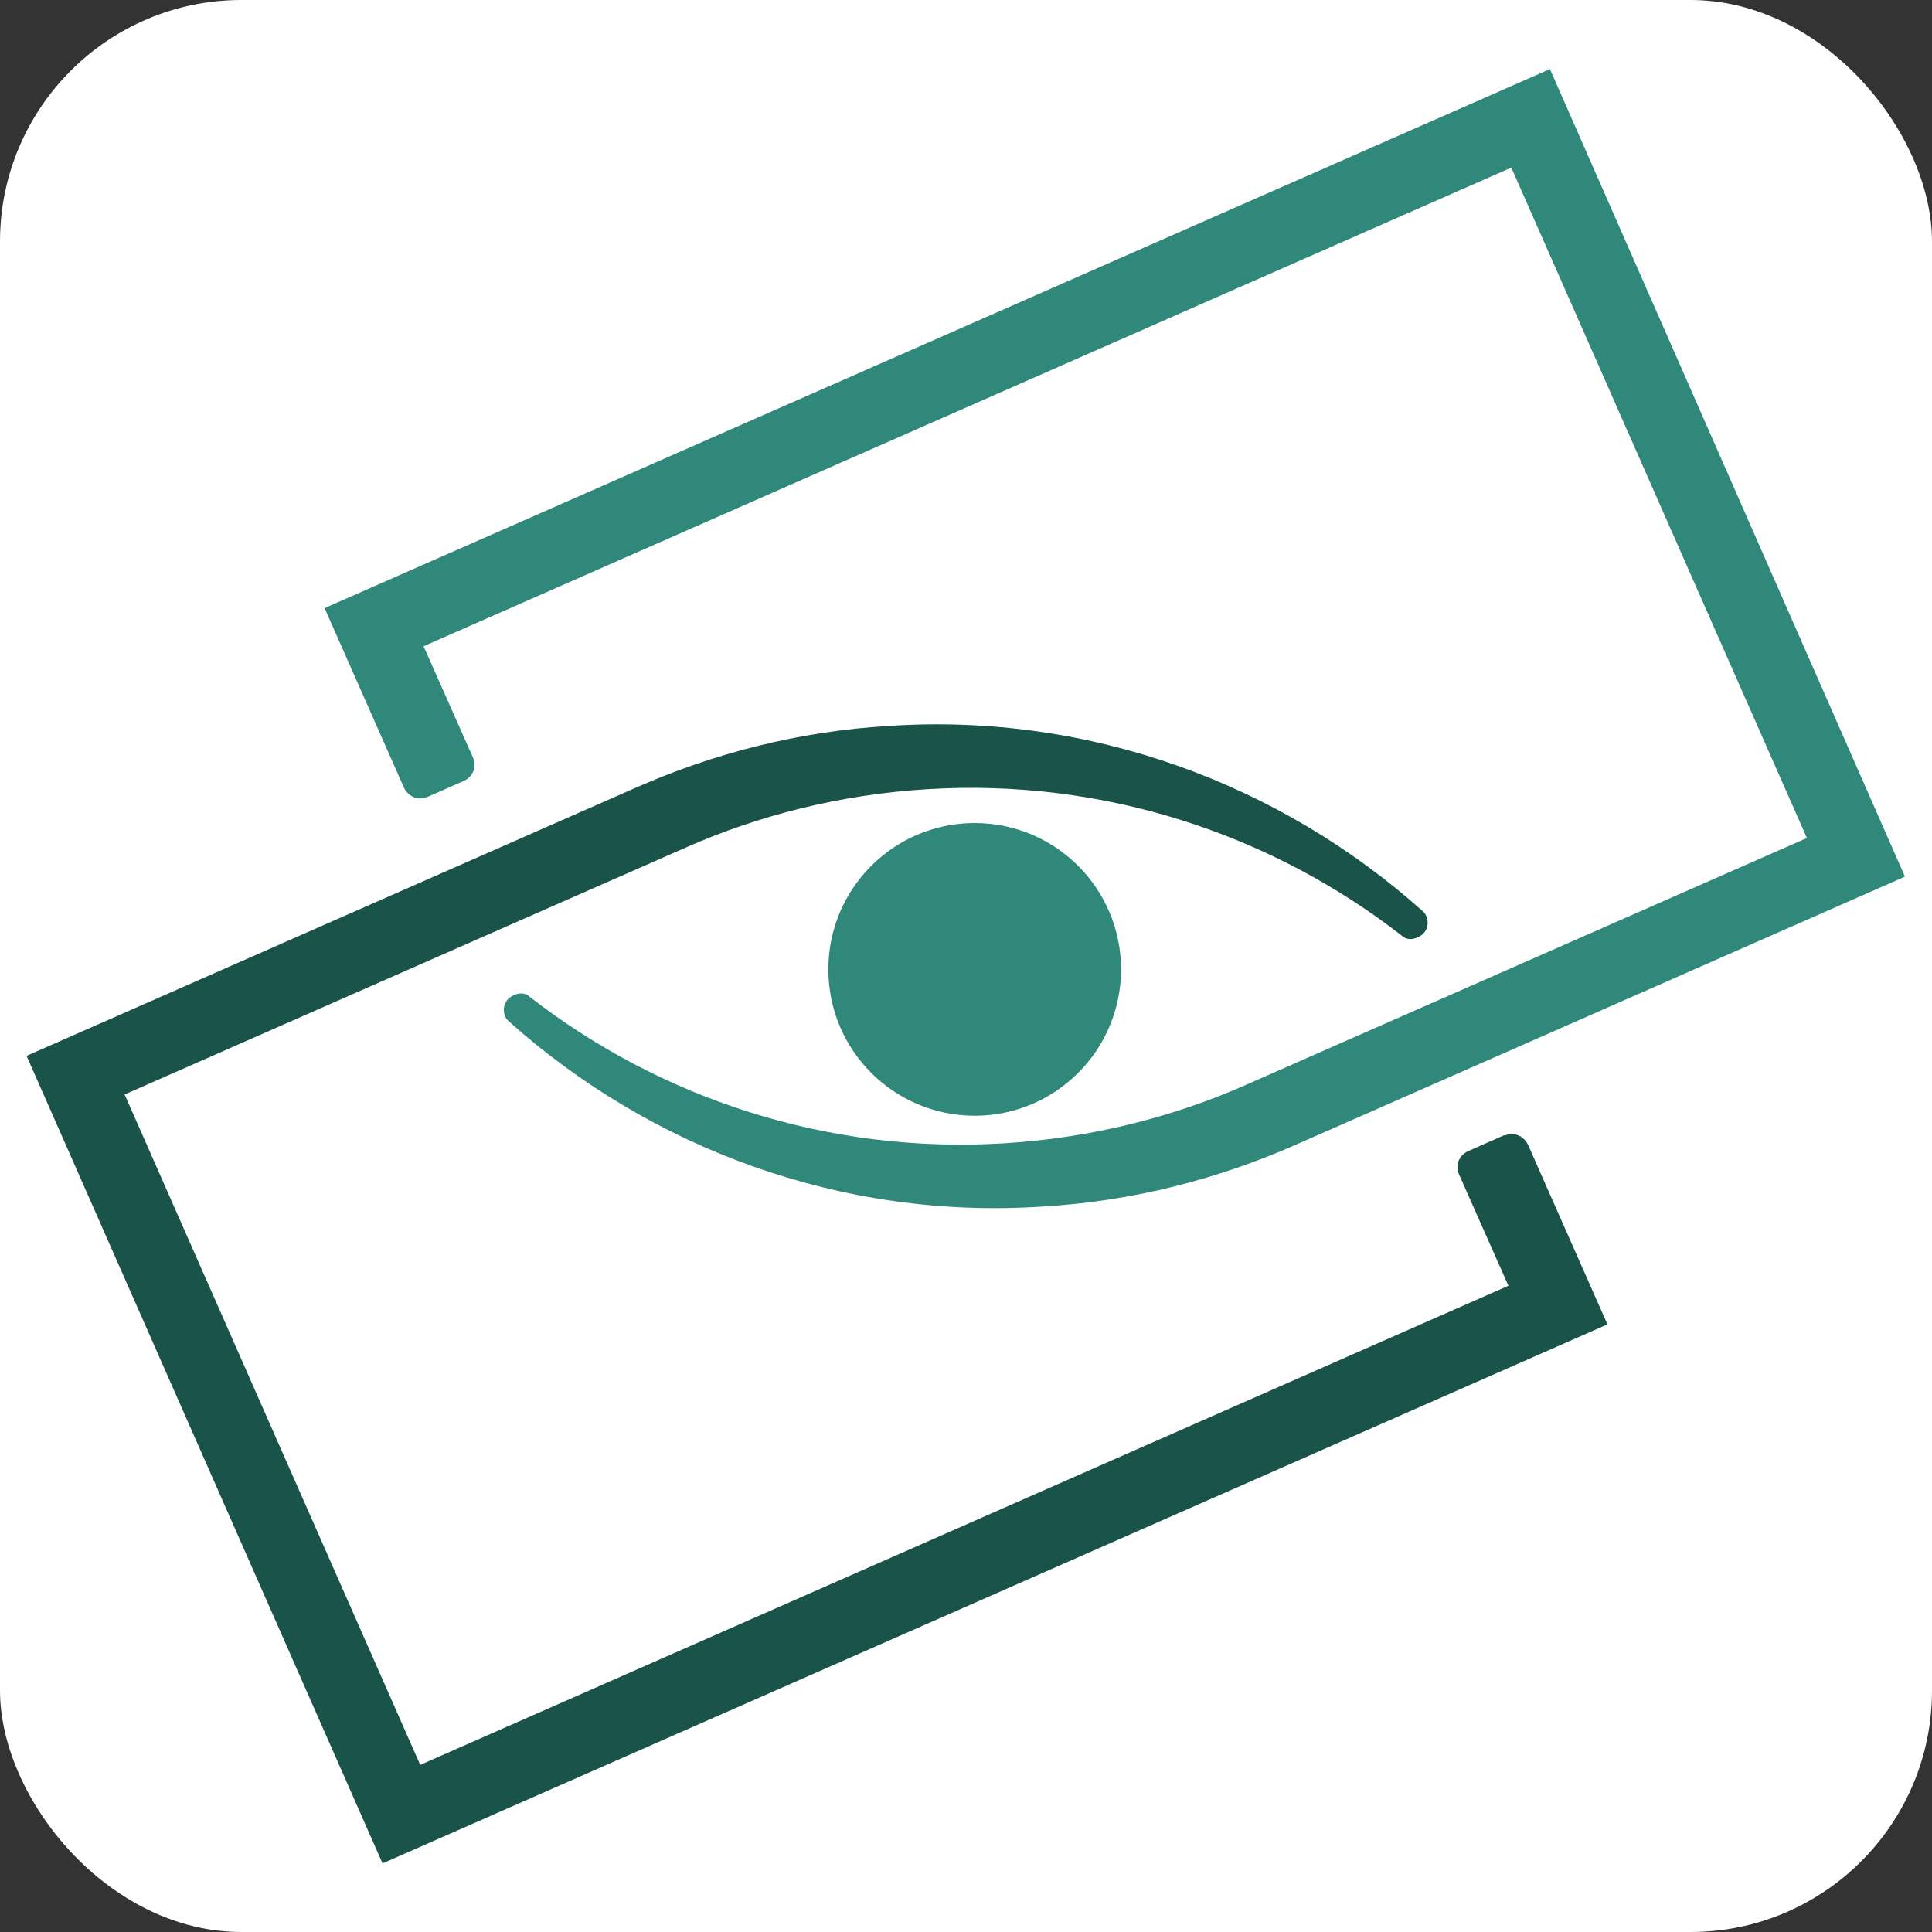 <?xml version="1.0" encoding="UTF-8"?>
<svg id="Layer_2" data-name="Layer 2" xmlns="http://www.w3.org/2000/svg" viewBox="0 0 40 40">
  <rect x="0" y="0" width="40" height="40" fill="#333333" stroke="none"/>
  <defs>
    <style>
      .cls-1 {
        fill: #fff;
      }

      .cls-2 {
        fill: #30887a;
      }

      .cls-3 {
        fill: #1a534a;
      }
    </style>
  </defs>
  <g id="Layer_1-2" data-name="Layer 1-2">
    <rect class="cls-1" width="40" height="40" rx="5" ry="5"/>
  </g>
  <g id="g3346">
    <g id="Ebene_3" data-name="Ebene 3">
      <path id="path24" class="cls-3" d="m31.15,23.5l-.77.34c-.17.09-.26.28-.17.48l1.02,2.3-22.53,9.92-6.12-13.88,11.59-5.1c1.53-.68,3.23-1.11,5.02-1.22,3.68-.23,7.14.94,9.83,3.03.09.09.23.09.34.03h0c.23-.09.26-.4.09-.54-2.92-2.61-6.86-4.11-11.05-3.83-1.87.11-3.63.57-5.24,1.28L.55,21.86l7.37,16.72,25.36-11.16-1.64-3.71c-.09-.2-.31-.28-.48-.2h0Z"/>
      <path id="path26" class="cls-2" d="m8.85,16.5l.77-.34c.17-.09.26-.28.17-.48l-1.02-2.3L31.29,3.47l6.12,13.88-11.59,5.1c-1.53.68-3.23,1.11-5.02,1.22-3.68.23-7.14-.94-9.83-3.03-.09-.09-.23-.09-.34-.03h0c-.23.09-.26.4-.09.54,2.92,2.61,6.86,4.11,11.05,3.83,1.87-.11,3.63-.57,5.24-1.28l12.61-5.55L32.09,1.43,6.72,12.59l1.64,3.71c.09.2.31.28.48.2h0Z"/>
      <circle id="circle28" class="cls-2" cx="20.18" cy="20.07" r="3.03"/>
    </g>
  </g>
</svg>